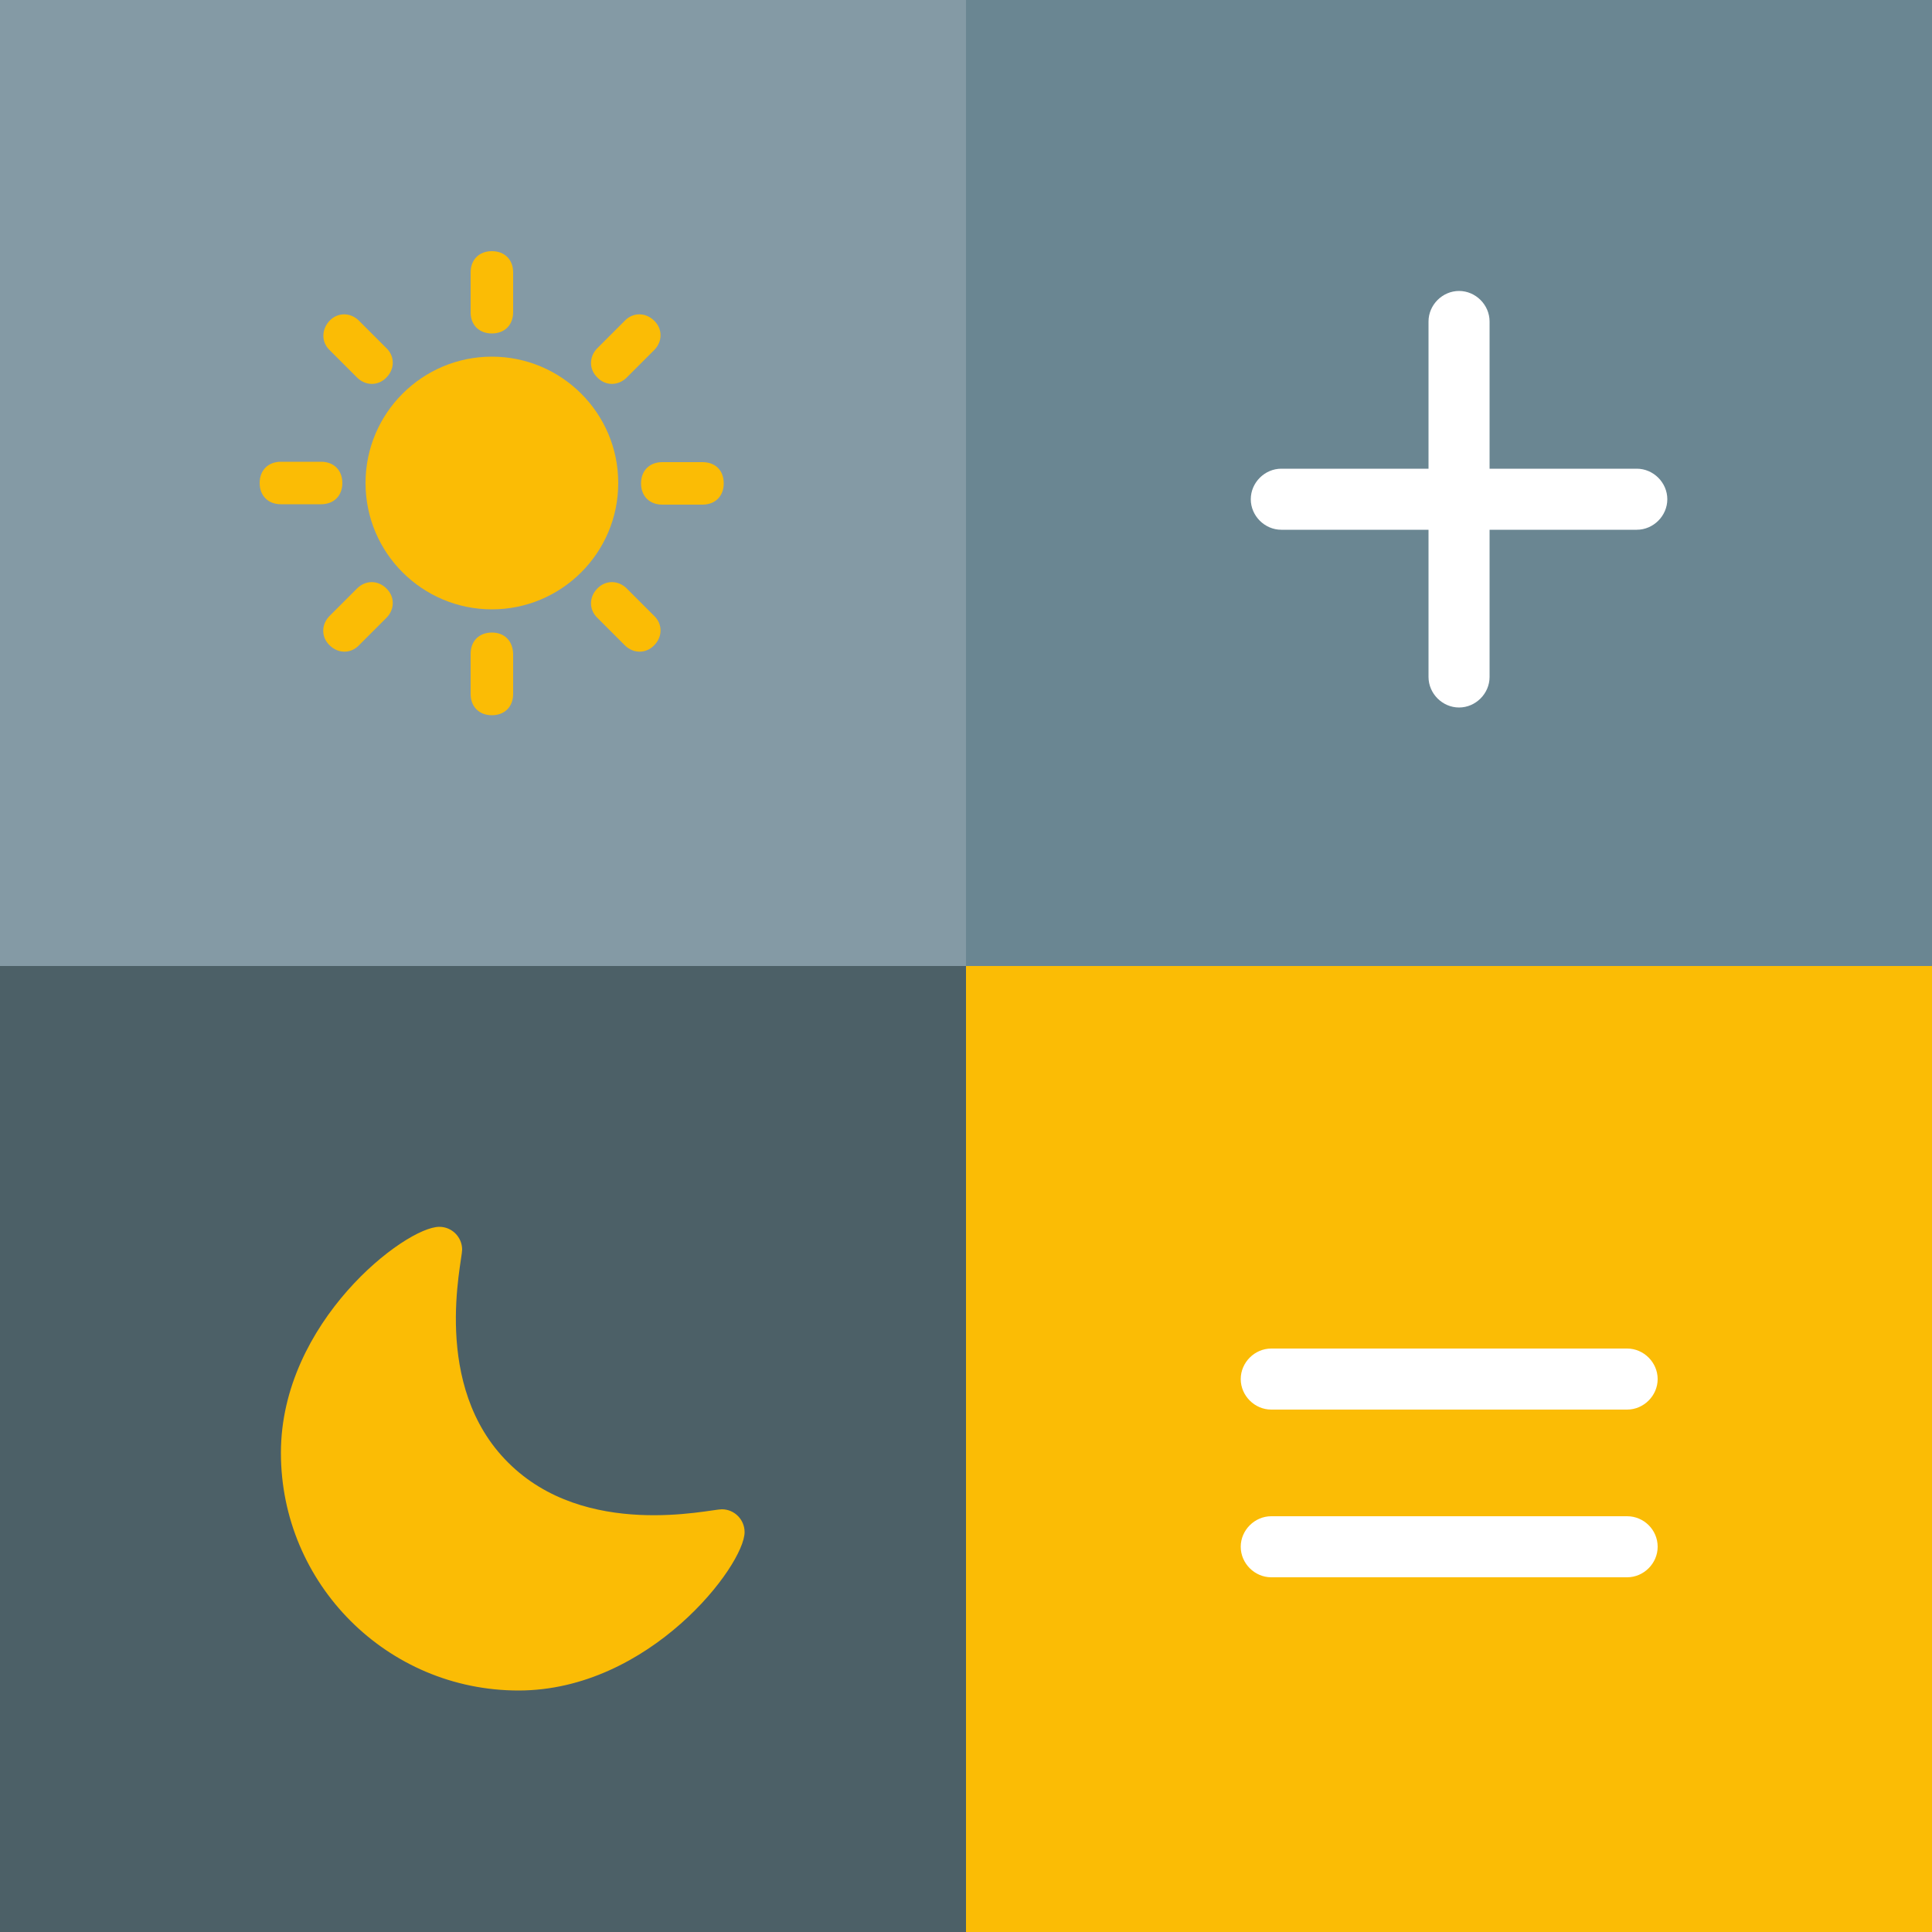 <?xml version="1.0" encoding="utf-8"?>
<!-- Generator: Adobe Illustrator 19.0.0, SVG Export Plug-In . SVG Version: 6.00 Build 0)  -->
<svg version="1.1" id="Layer_1" xmlns="http://www.w3.org/2000/svg" xmlns:xlink="http://www.w3.org/1999/xlink" x="0px" y="0px"
	 viewBox="0 0 500 500" style="enable-background:new 0 0 500 500;" xml:space="preserve">
<rect x="0" y="0" width="500" height="500" fill="#333333" stroke="none"/>
<style type="text/css">
	.st0{fill:#849AA5;}
	.st1{fill:#6A8692;}
	.st2{fill:#FBBC05;}
	.st3{fill:#4C6067;}
	.st4{fill:#FFFFFF;}
</style>
<rect x="0" y="0" class="st0" width="250" height="250"/>
<rect x="250" y="0" class="st1" width="250" height="250"/>
<rect x="250" y="250" class="st2" width="250" height="250"/>
<rect x="0" y="250" class="st3" width="250" height="250"/>
<path class="st4" d="M423.6,121.3h-38.1V83.2c0-4.3-3.6-7.9-7.9-7.9s-7.9,3.6-7.9,7.9v38.1h-38.1c-4.3,0-7.9,3.6-7.9,7.9
	c0,4.3,3.6,7.9,7.9,7.9h38.1v38.1c0,4.3,3.6,7.9,7.9,7.9s7.9-3.6,7.9-7.9v-38.1h38.1c4.3,0,7.9-3.6,7.9-7.9
	C431.5,124.9,427.9,121.3,423.6,121.3L423.6,121.3z"/>
<g>
	<path class="st4" d="M421.1,392.4H329c-4.3,0-7.9,3.6-7.9,7.9c0,4.3,3.6,7.9,7.9,7.9h92.1c4.3,0,7.9-3.6,7.9-7.9
		C429,395.9,425.4,392.4,421.1,392.4L421.1,392.4z"/>
	<path class="st4" d="M421.1,349H329c-4.3,0-7.9,3.6-7.9,7.9s3.6,7.9,7.9,7.9h92.1c4.3,0,7.9-3.6,7.9-7.9
		C429,352.6,425.4,349,421.1,349L421.1,349z"/>
</g>
<g>
	<path class="st2" d="M94.6,125c0,18.1,14.7,32.7,32.7,32.7S160,143.1,160,125s-14.7-32.7-32.7-32.7S94.6,106.9,94.6,125z"/>
	<path class="st2" d="M92.4,97.7c2.2,2.2,5.5,2.2,7.6,0c2.2-2.2,2.2-5.5,0-7.6L92.9,83c-2.2-2.2-5.5-2.2-7.6,0s-2.2,5.5,0,7.6
		C85.3,90.6,92.4,97.7,92.4,97.7z M127.3,86.3c3.3,0,5.5-2.2,5.5-5.5V70.5c0-3.3-2.2-5.5-5.5-5.5c-3.3,0-5.5,2.2-5.5,5.5v10.4
		C121.8,84.1,124,86.3,127.3,86.3z M162.2,97.7l7.1-7.1c2.2-2.2,2.2-5.5,0-7.6c-2.2-2.2-5.5-2.2-7.6,0l-7.1,7.1
		c-2.2,2.2-2.2,5.5,0,7.6C156.7,99.9,160,99.9,162.2,97.7z M88.6,125c0-3.3-2.2-5.5-5.5-5.5H72.7c-3.3,0-5.5,2.2-5.5,5.5
		s2.2,5.5,5.5,5.5h10.4C86.4,130.5,88.6,128.3,88.6,125z M162.2,152.3c-2.2-2.2-5.5-2.2-7.6,0c-2.2,2.2-2.2,5.5,0,7.6l7.1,7.1
		c2.2,2.2,5.5,2.2,7.6,0c2.2-2.2,2.2-5.5,0-7.6L162.2,152.3z M92.4,152.3l-7.1,7.1c-2.2,2.2-2.2,5.5,0,7.6c2.2,2.2,5.5,2.2,7.6,0
		l7.1-7.1c2.2-2.2,2.2-5.5,0-7.6C97.8,150.1,94.6,150.1,92.4,152.3z M181.8,119.6h-10.4c-3.3,0-5.5,2.2-5.5,5.5s2.2,5.5,5.5,5.5
		h10.4c3.3,0,5.5-2.2,5.5-5.5C187.3,121.7,185.1,119.6,181.8,119.6z M127.3,163.7c-3.3,0-5.5,2.2-5.5,5.5v10.4
		c0,3.3,2.2,5.5,5.5,5.5s5.5-2.2,5.5-5.5v-10.4C132.7,165.9,130.6,163.7,127.3,163.7z"/>
</g>
<path class="st2" d="M119.6,323.4c0-3.2-2.6-5.9-5.9-5.9c-8.8,0-41,24.6-41,58.5c0,33.9,27.5,61.5,61.5,61.5
	c33.9,0,58.5-32.4,58.5-41c0-3.2-2.6-5.9-5.9-5.9c-3.2,0-35.3,7.9-55.3-12.1C111.5,358.6,119.6,326.6,119.6,323.4z"/>
</svg>
